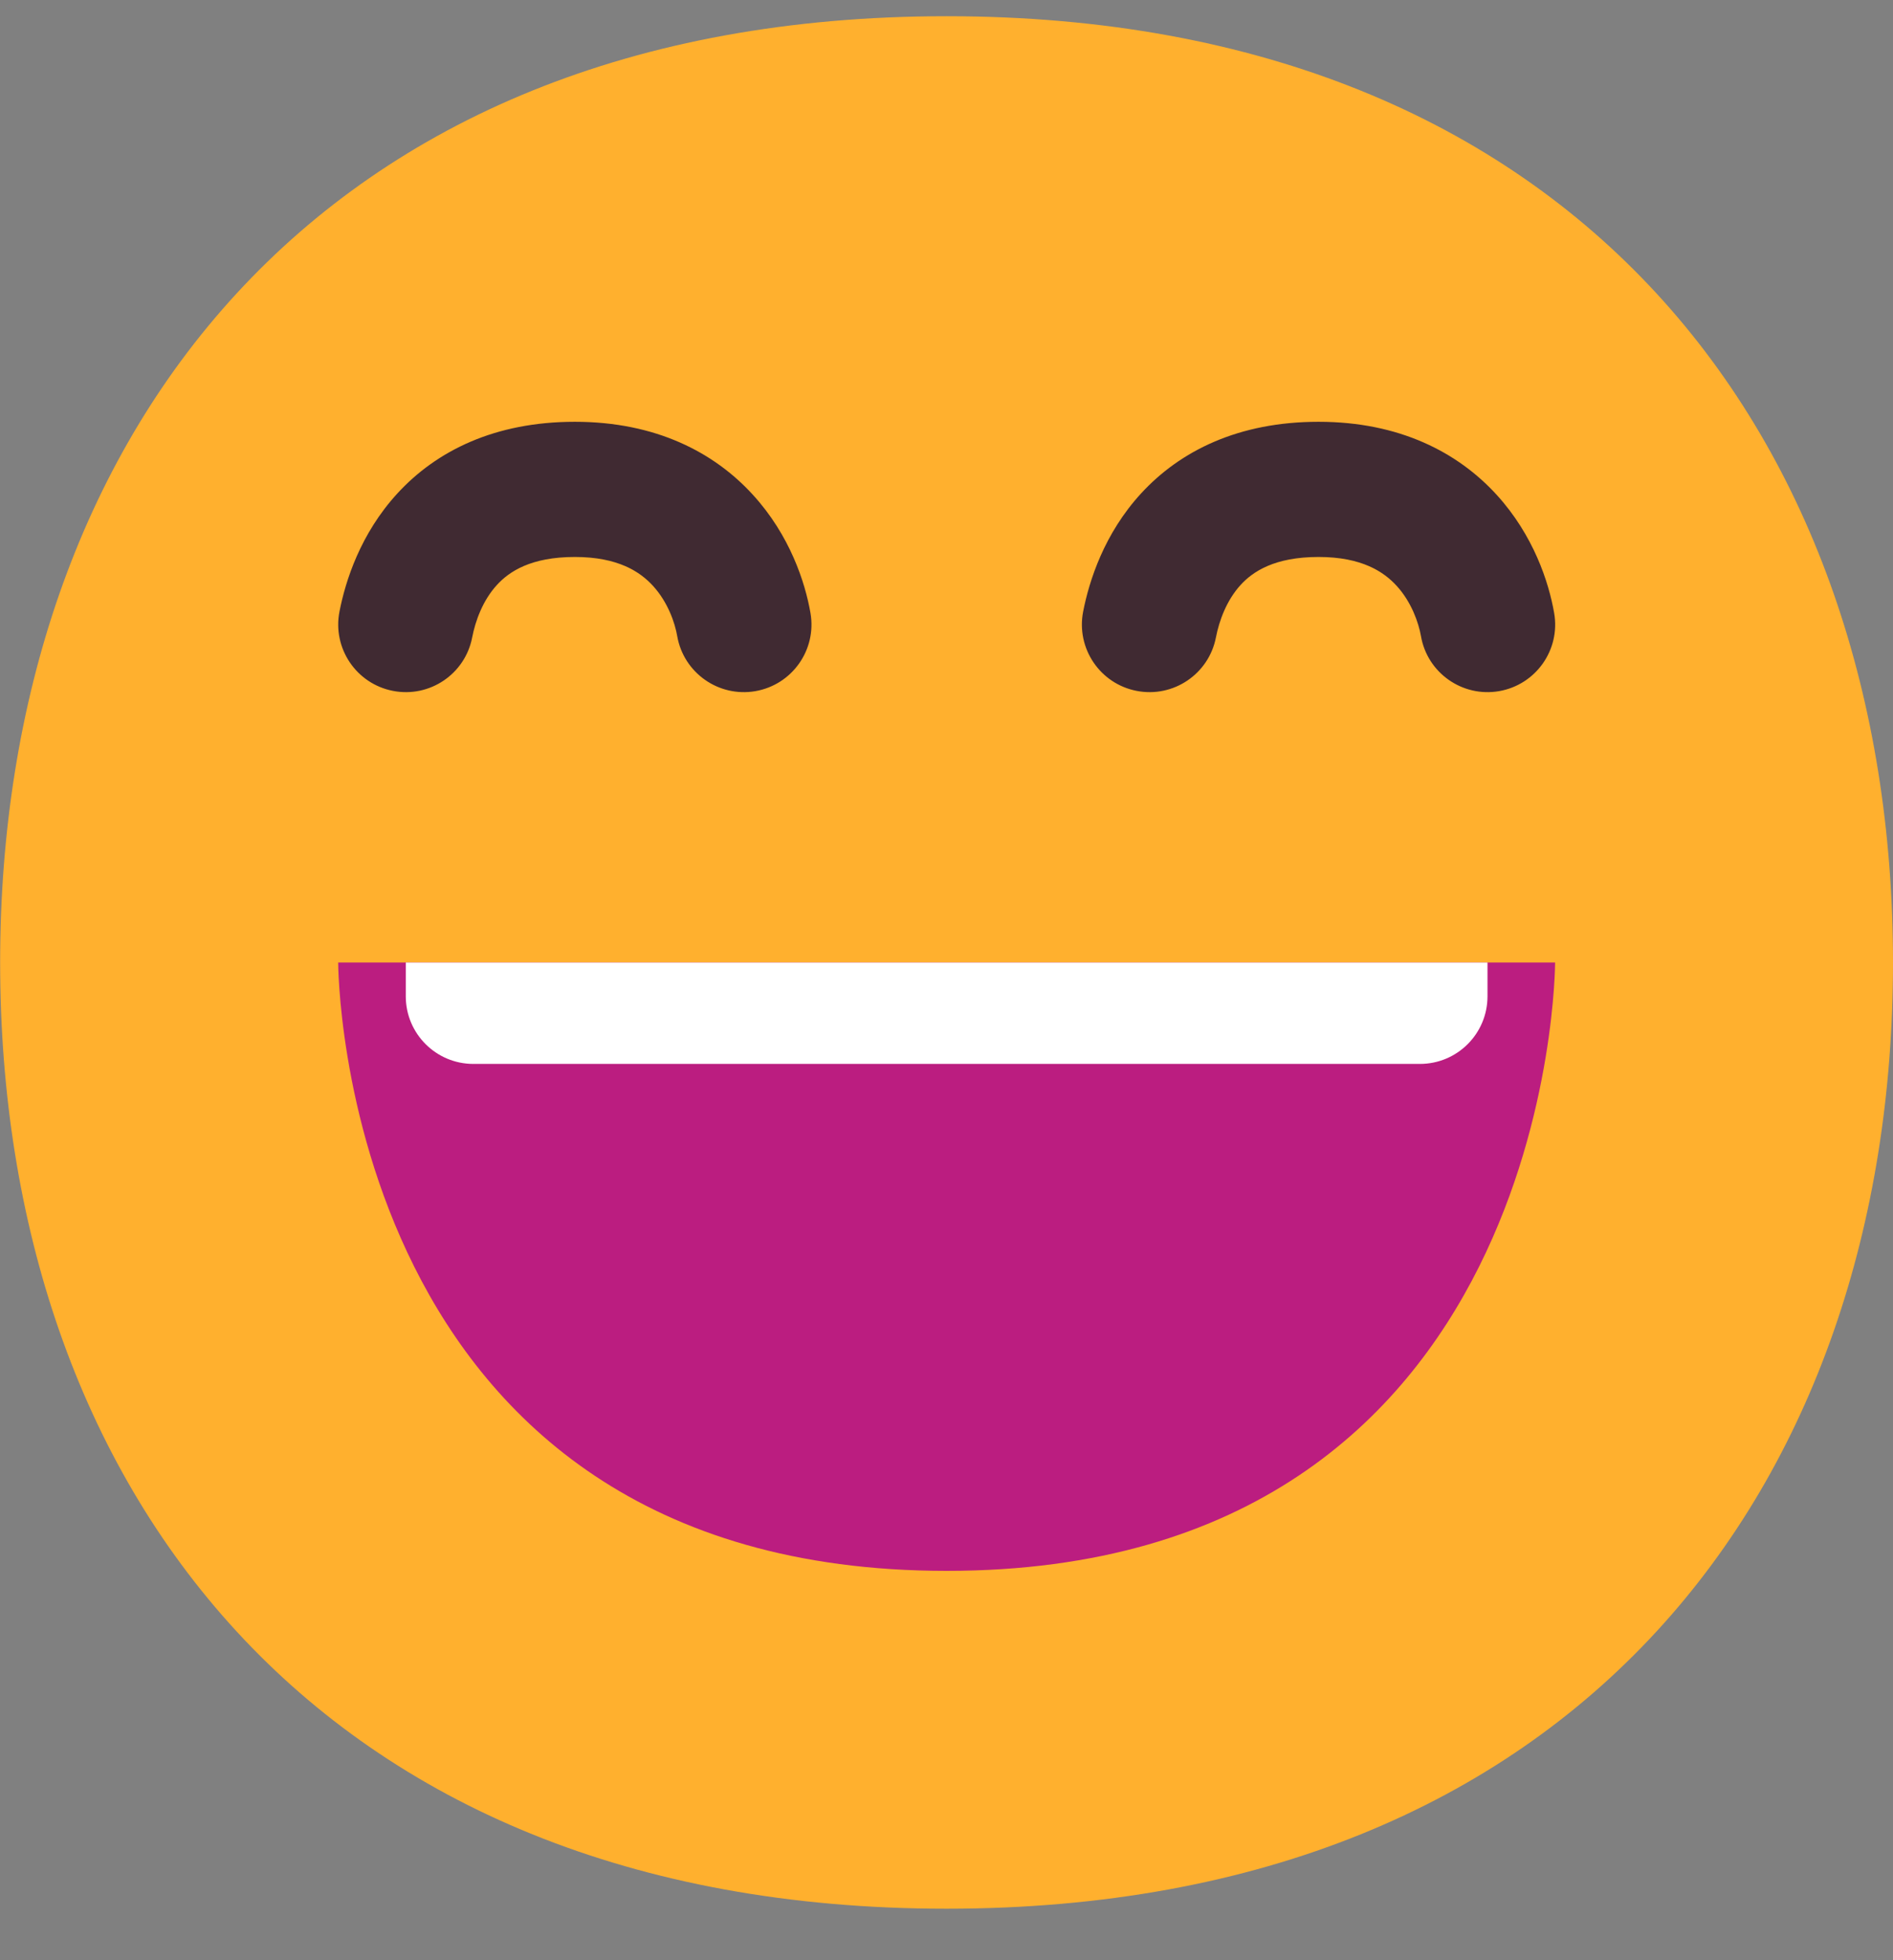 <svg width="28" height="29" viewBox="0 0 28 29" fill="none" xmlns="http://www.w3.org/2000/svg">
<rect x="0" y="0" width="28" height="29" fill="#808080" stroke="none"/>
<path d="M14.001 28.238C23.336 28.238 28 21.97 28 14.239C28 6.507 23.336 0.24 14.001 0.24C4.667 0.24 0.002 6.507 0.002 14.239C0.002 21.97 4.667 28.238 14.001 28.238Z" fill="#FFB02E"/>
<path d="M6.984 9.431C7.032 9.183 7.142 8.88 7.352 8.652C7.531 8.457 7.85 8.24 8.503 8.24C9.144 8.24 9.471 8.461 9.66 8.669C9.878 8.908 9.983 9.213 10.017 9.411C10.112 9.955 10.63 10.319 11.174 10.225C11.718 10.13 12.082 9.613 11.988 9.069C11.909 8.614 11.683 7.919 11.138 7.322C10.565 6.692 9.698 6.24 8.503 6.24C7.318 6.24 6.455 6.671 5.878 7.3C5.331 7.896 5.11 8.593 5.021 9.049C4.916 9.591 5.27 10.116 5.812 10.221C6.354 10.327 6.879 9.973 6.984 9.431Z" fill="#402A32"/>
<path d="M17.985 9.431C18.033 9.183 18.143 8.88 18.352 8.652C18.531 8.457 18.85 8.24 19.503 8.24C20.145 8.24 20.471 8.461 20.66 8.669C20.878 8.908 20.983 9.213 21.018 9.411C21.112 9.955 21.63 10.319 22.174 10.225C22.718 10.13 23.083 9.613 22.988 9.069C22.909 8.614 22.683 7.919 22.139 7.322C21.565 6.692 20.698 6.24 19.503 6.24C18.319 6.24 17.456 6.671 16.878 7.3C16.331 7.896 16.11 8.593 16.021 9.049C15.916 9.591 16.27 10.116 16.812 10.221C17.354 10.327 17.879 9.973 17.985 9.431Z" fill="#402A32"/>
<path d="M14.002 23.24C5.002 23.24 5.002 14.24 5.002 14.24H23.002C23.002 14.24 23.002 23.24 14.002 23.24Z" fill="#BB1D80"/>
<path d="M6.002 14.74V14.24H22.002V14.74C22.002 15.292 21.555 15.74 21.002 15.74H7.002C6.45 15.74 6.002 15.292 6.002 14.74Z" fill="white"/>
</svg>
